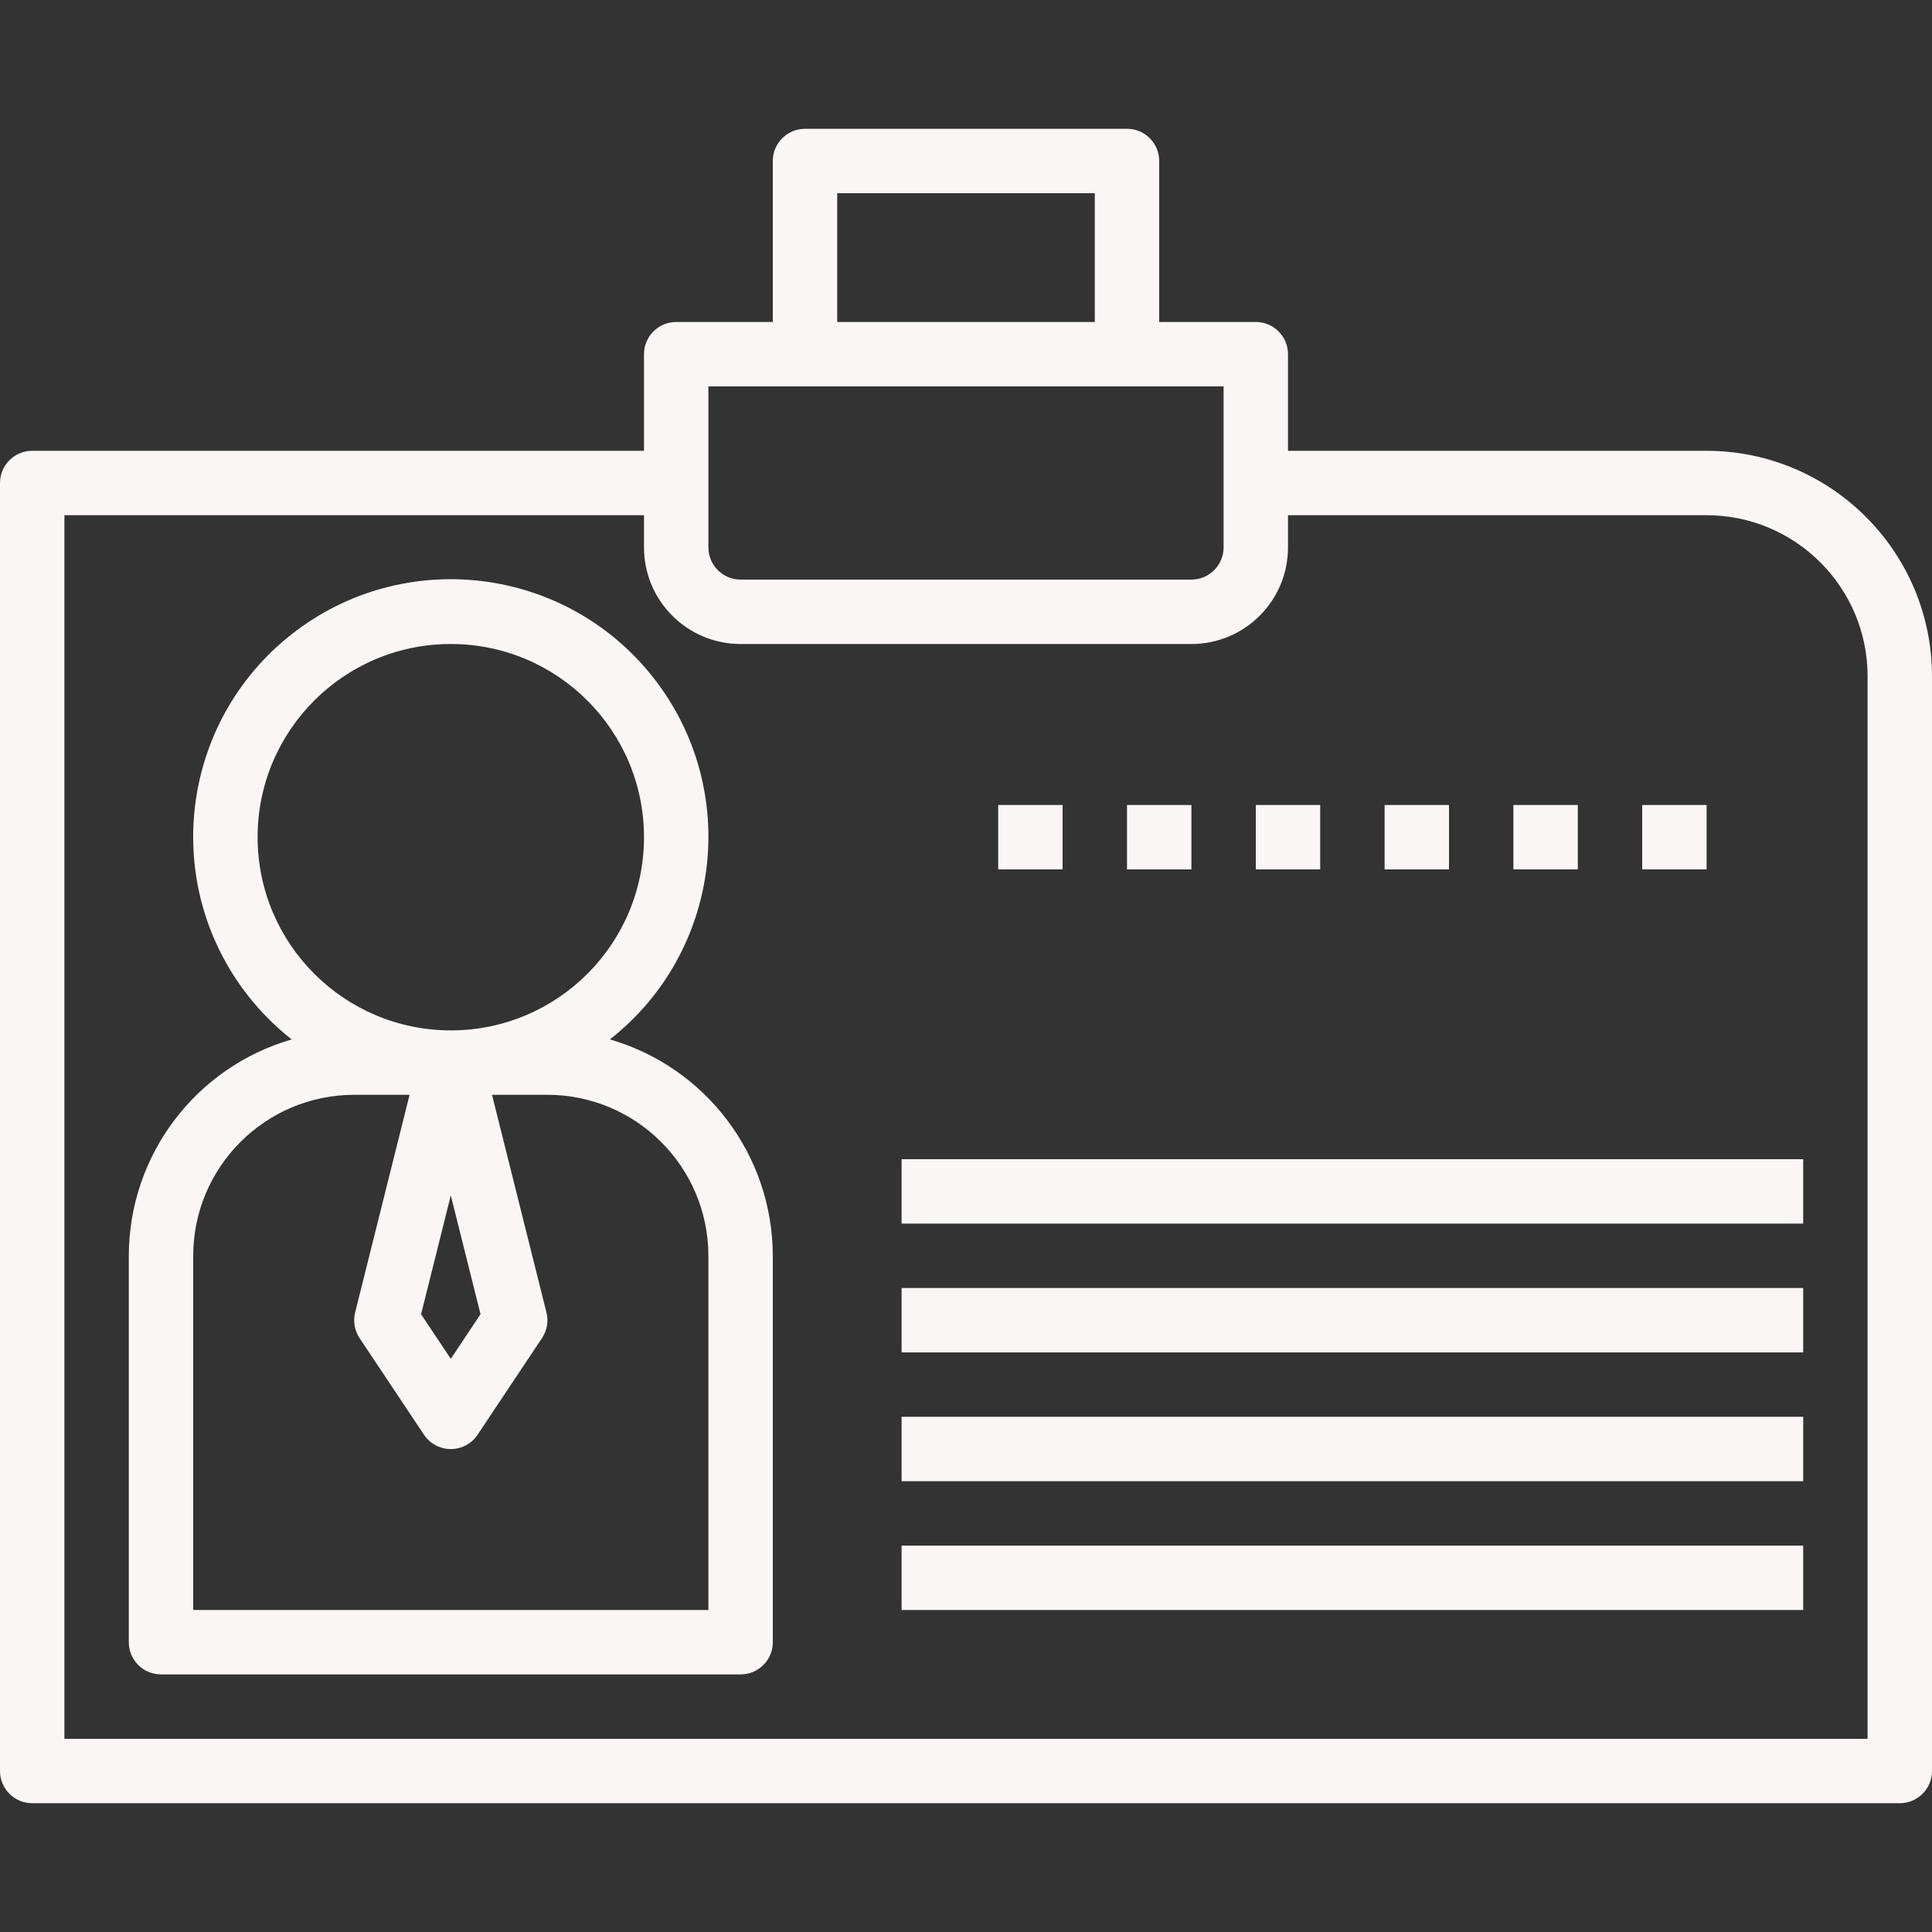 <?xml version="1.0"?>
<svg xmlns="http://www.w3.org/2000/svg" xmlns:xlink="http://www.w3.org/1999/xlink" version="1.1" id="Capa_1" x="0px" y="0px" viewBox="0 0 480 480" style="enable-background:new 0 0 480 480;" xml:space="preserve" width="512px" height="512px" class=""><rect x="0" y="0" width="480" height="480" fill="#333333" stroke="none"/><g><g>
	<g>
		<path d="M151.528,258.24c27.799-21.831,32.637-62.063,10.806-89.862c-21.831-27.799-62.063-32.637-89.862-10.806    c-27.799,21.831-32.637,62.063-10.806,89.862c3.158,4.021,6.785,7.649,10.806,10.806C48.531,265.172,32.041,287.076,32,312v96    c0,4.418,3.582,8,8,8h144c4.418,0,8-3.582,8-8v-96C191.959,287.076,175.469,265.172,151.528,258.24z M64,208    c0-26.51,21.49-48,48-48c26.51,0,48,21.49,48,48c0,26.51-21.49,48-48,48C85.501,255.974,64.026,234.499,64,208z M119.384,326.504    L112,337.6l-7.384-11.072L112,296.984L119.384,326.504z M176,400H48v-88c0.026-22.08,17.92-39.974,40-40h13.76l-13.52,54.056    c-0.553,2.193-0.152,4.519,1.104,6.4l16,24c2.451,3.676,7.418,4.669,11.094,2.218c0.878-0.586,1.632-1.339,2.218-2.218l16-24    c1.256-1.881,1.657-4.207,1.104-6.4L122.24,272H136c22.08,0.026,39.974,17.92,40,40V400z" data-original="#000000" class="active-path" data-old_color="#000000" fill="#FAF6F6"/>
	</g>
</g><g>
	<g>
		<rect x="248" y="200" width="16" height="16" data-original="#000000" class="active-path" data-old_color="#000000" fill="#FAF6F6"/>
	</g>
</g><g>
	<g>
		<rect x="280" y="200" width="16" height="16" data-original="#000000" class="active-path" data-old_color="#000000" fill="#FAF6F6"/>
	</g>
</g><g>
	<g>
		<rect x="312" y="200" width="16" height="16" data-original="#000000" class="active-path" data-old_color="#000000" fill="#FAF6F6"/>
	</g>
</g><g>
	<g>
		<rect x="344" y="200" width="16" height="16" data-original="#000000" class="active-path" data-old_color="#000000" fill="#FAF6F6"/>
	</g>
</g><g>
	<g>
		<rect x="376" y="200" width="16" height="16" data-original="#000000" class="active-path" data-old_color="#000000" fill="#FAF6F6"/>
	</g>
</g><g>
	<g>
		<rect x="408" y="200" width="16" height="16" data-original="#000000" class="active-path" data-old_color="#000000" fill="#FAF6F6"/>
	</g>
</g><g>
	<g>
		<path d="M424,112H320V88c0-4.418-3.582-8-8-8h-24V40c0-4.418-3.582-8-8-8h-80c-4.418,0-8,3.582-8,8v40h-24c-4.418,0-8,3.582-8,8    v24H8c-4.418,0-8,3.582-8,8v320c0,4.418,3.582,8,8,8h464c4.418,0,8-3.582,8-8V168C479.965,137.087,454.913,112.035,424,112z     M208,48h64v32h-64V48z M176,96h128v40c0,4.418-3.582,8-8,8H184c-4.418,0-8-3.582-8-8V96z M464,432H16V128h144v8    c0,13.255,10.745,24,24,24h112c13.255,0,24-10.745,24-24v-8h104c22.08,0.026,39.974,17.92,40,40V432z" data-original="#000000" class="active-path" data-old_color="#000000" fill="#FAF6F6"/>
	</g>
</g><g>
	<g>
		<rect x="224" y="288" width="224" height="16" data-original="#000000" class="active-path" data-old_color="#000000" fill="#FAF6F6"/>
	</g>
</g><g>
	<g>
		<rect x="224" y="320" width="224" height="16" data-original="#000000" class="active-path" data-old_color="#000000" fill="#FAF6F6"/>
	</g>
</g><g>
	<g>
		<rect x="224" y="352" width="224" height="16" data-original="#000000" class="active-path" data-old_color="#000000" fill="#FAF6F6"/>
	</g>
</g><g>
	<g>
		<rect x="224" y="384" width="224" height="16" data-original="#000000" class="active-path" data-old_color="#000000" fill="#FAF6F6"/>
	</g>
</g></g> </svg>
